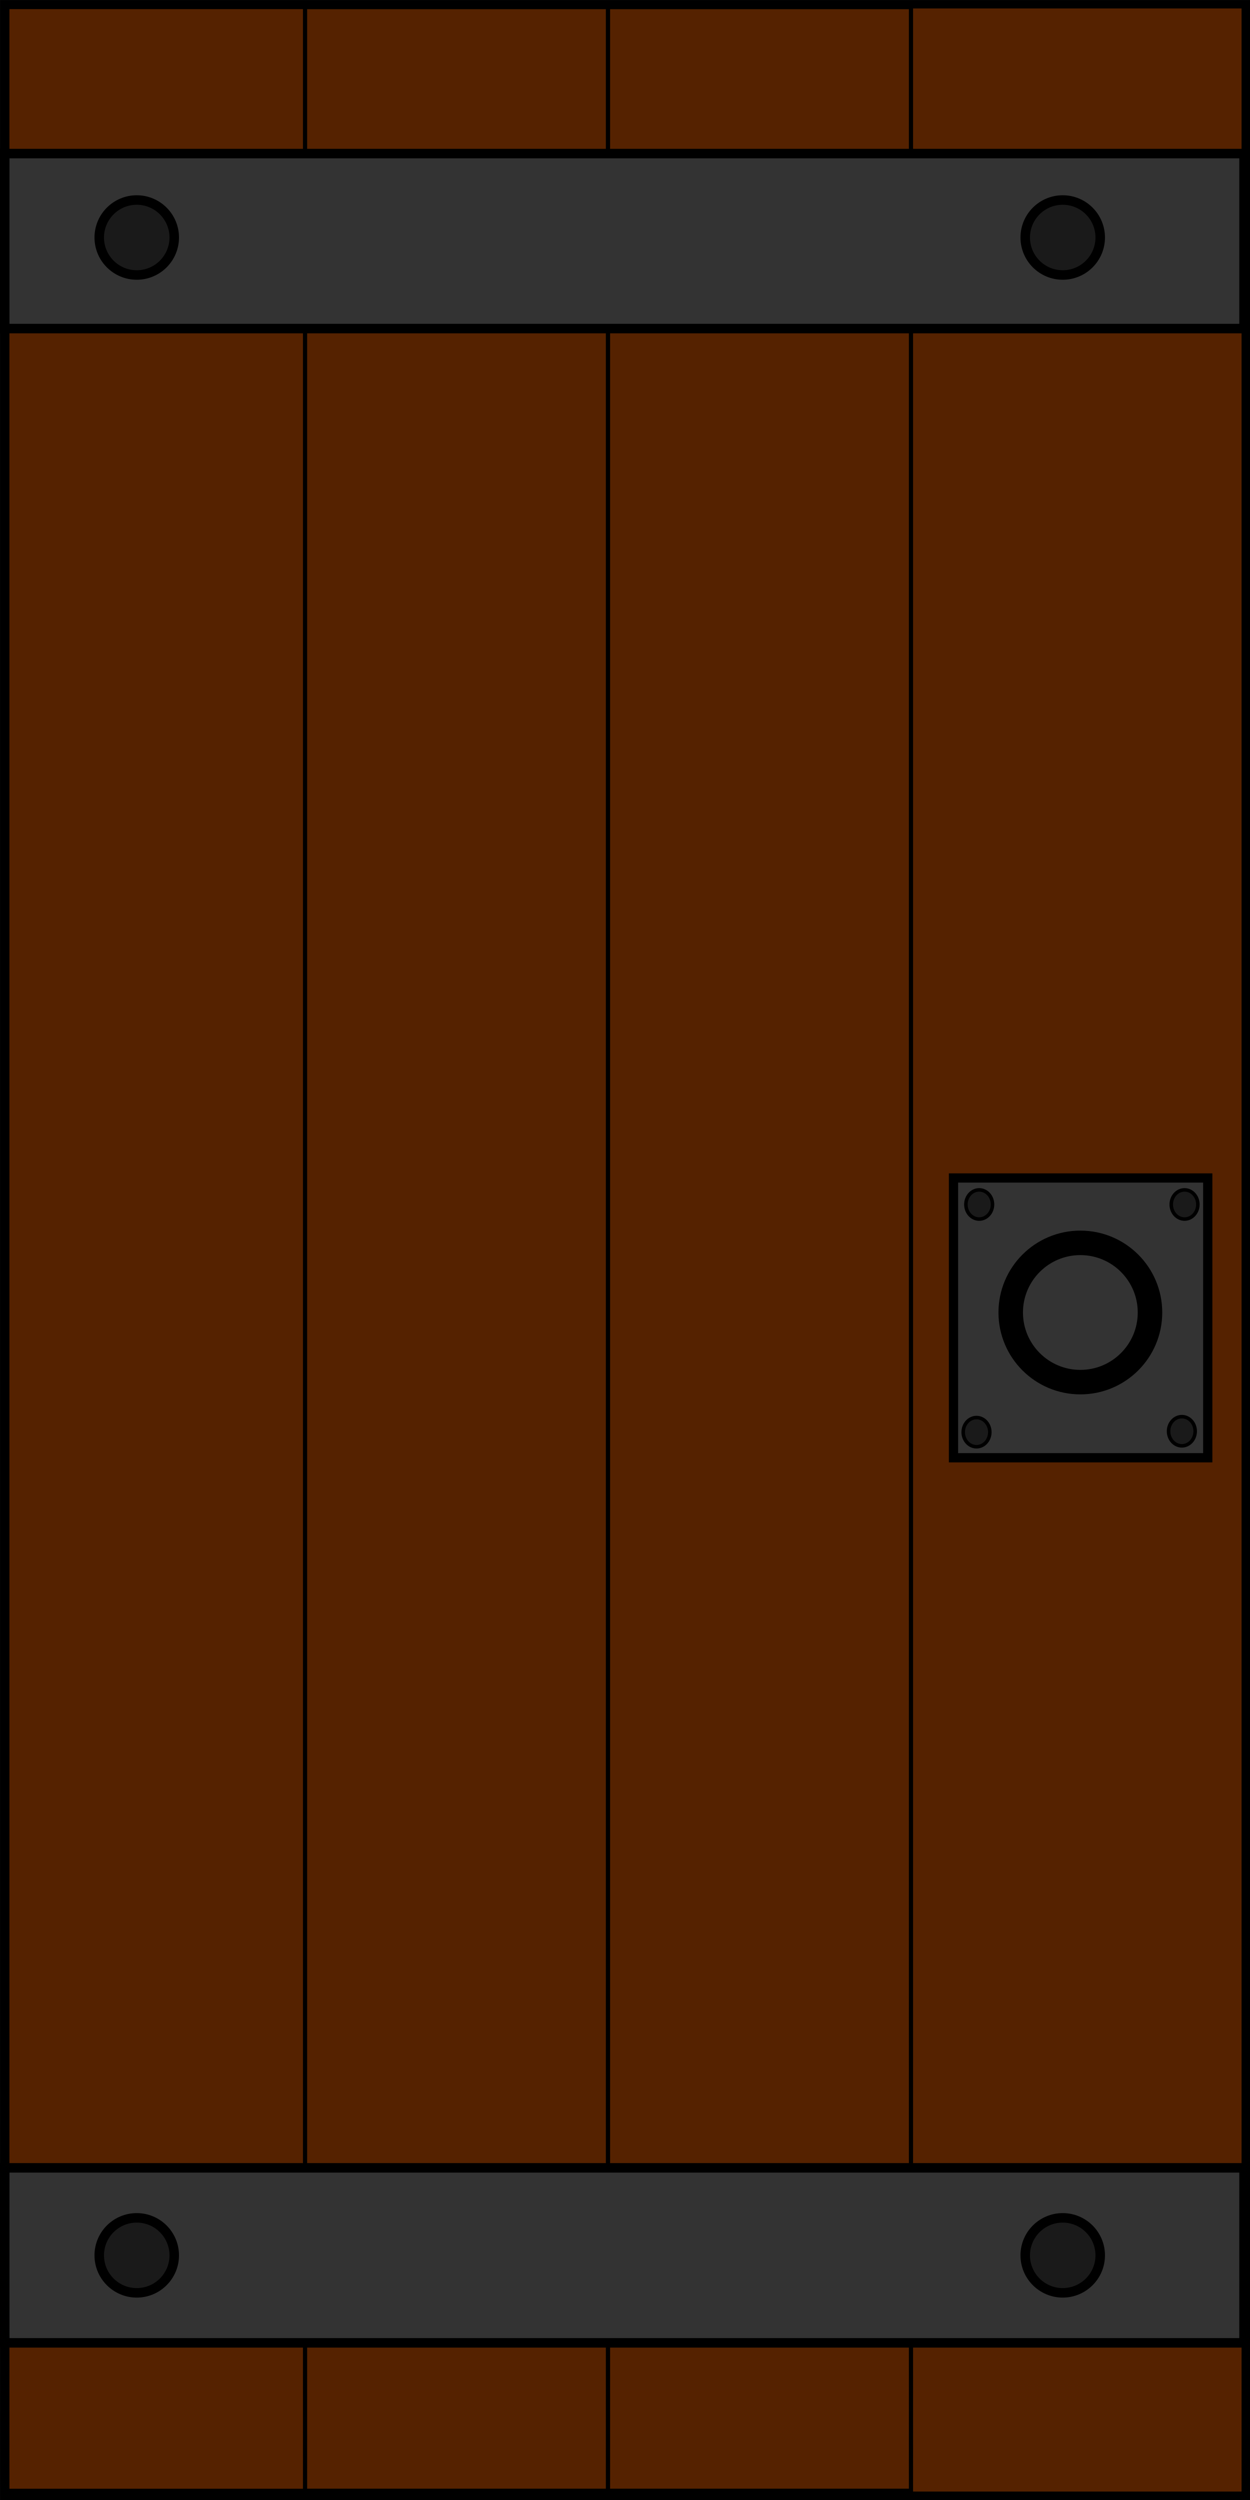 <?xml version="1.0" encoding="UTF-8" standalone="no"?>
<!-- Created with Inkscape (http://www.inkscape.org/) -->

<svg
   xmlns:dc="http://purl.org/dc/elements/1.1/"
   xmlns:cc="http://creativecommons.org/ns#"
   xmlns:rdf="http://www.w3.org/1999/02/22-rdf-syntax-ns#"
   xmlns:svg="http://www.w3.org/2000/svg"
   xmlns="http://www.w3.org/2000/svg"
   xmlns:sodipodi="http://sodipodi.sourceforge.net/DTD/sodipodi-0.dtd"
   xmlns:inkscape="http://www.inkscape.org/namespaces/inkscape"
   width="250"
   height="500"
   viewBox="0 0 66.146 132.292"
   version="1.1"
   id="svg6441"
   inkscape:version="0.92.4 (5da689c313, 2019-01-14)"
   sodipodi:docname="halfDoor.svg">
  <defs
     id="defs6435" />
  <sodipodi:namedview
     id="base"
     pagecolor="#ffffff"
     bordercolor="#666666"
     borderopacity="1.0"
     inkscape:pageopacity="0.0"
     inkscape:pageshadow="2"
     inkscape:zoom="1.4"
     inkscape:cx="223.18304"
     inkscape:cy="234.28923"
     inkscape:document-units="mm"
     inkscape:current-layer="layer1"
     showgrid="false"
     units="px"
     inkscape:window-width="1920"
     inkscape:window-height="1027"
     inkscape:window-x="-8"
     inkscape:window-y="-8"
     inkscape:window-maximized="1"
     showguides="false" />
  <g
     inkscape:label="Layer 1"
     inkscape:groupmode="layer"
     id="layer1"
     transform="translate(0,-164.708)">
    <rect
       style="fill:#552200;fill-opacity:1;stroke:#000000;stroke-width:0.447;stroke-miterlimit:4;stroke-dasharray:none;stroke-opacity:1"
       id="rect7161"
       width="65.699"
       height="131.845"
       x="0.224"
       y="164.932" />
    <rect
       y="165.081"
       x="0.389"
       height="131.433"
       width="15.755"
       id="rect7710"
       style="fill:#552200;fill-opacity:1;stroke:#000000;stroke-width:0.219;stroke-miterlimit:4;stroke-dasharray:none;stroke-opacity:1" />
    <rect
       style="fill:#552200;fill-opacity:1;stroke:#000000;stroke-width:0.221;stroke-miterlimit:4;stroke-dasharray:none;stroke-opacity:1"
       id="rect7712"
       width="16.032"
       height="131.429"
       x="16.142"
       y="165.083" />
    <rect
       y="165.083"
       x="32.174"
       height="131.429"
       width="16.032"
       id="rect7714"
       style="fill:#552200;fill-opacity:1;stroke:#000000;stroke-width:0.221;stroke-miterlimit:4;stroke-dasharray:none;stroke-opacity:1" />
    <rect
       style="fill:#333333;fill-opacity:1;stroke:#000000;stroke-width:0.503;stroke-miterlimit:4;stroke-dasharray:none;stroke-opacity:1"
       id="rect7722"
       width="65.579"
       height="9.26"
       x="0.251"
       y="172.835" />
    <rect
       y="279.424"
       x="0.251"
       height="9.26"
       width="65.579"
       id="rect7724"
       style="fill:#333333;fill-opacity:1;stroke:#000000;stroke-width:0.503;stroke-miterlimit:4;stroke-dasharray:none;stroke-opacity:1" />
    <circle
       style="fill:#1a1a1a;fill-opacity:1;stroke:#000000;stroke-width:0.503;stroke-miterlimit:4;stroke-dasharray:none;stroke-opacity:1"
       id="path7734"
       cx="7.236"
       cy="177.276"
       r="1.984" />
    <circle
       r="1.984"
       cy="177.276"
       cx="56.236"
       id="circle7736"
       style="fill:#1a1a1a;fill-opacity:1;stroke:#000000;stroke-width:0.503;stroke-miterlimit:4;stroke-dasharray:none;stroke-opacity:1" />
    <circle
       style="fill:#1a1a1a;fill-opacity:1;stroke:#000000;stroke-width:0.503;stroke-miterlimit:4;stroke-dasharray:none;stroke-opacity:1"
       id="circle7738"
       cx="56.236"
       cy="284.054"
       r="1.984" />
    <circle
       r="1.984"
       cy="284.054"
       cx="7.236"
       id="circle7740"
       style="fill:#1a1a1a;fill-opacity:1;stroke:#000000;stroke-width:0.503;stroke-miterlimit:4;stroke-dasharray:none;stroke-opacity:1" />
    <rect
       style="fill:#333333;fill-opacity:1;stroke:#000000;stroke-width:0.489;stroke-miterlimit:4;stroke-dasharray:none;stroke-opacity:1"
       id="rect7776"
       width="13.454"
       height="14.805"
       x="50.456"
       y="227.043" />
    <circle
       style="fill:#333333;fill-opacity:1;stroke:#000000;stroke-width:1.296;stroke-miterlimit:4;stroke-dasharray:none;stroke-opacity:1"
       id="path7778"
       cx="57.169"
       cy="234.161"
       r="3.685" />
    <ellipse
       cy="228.445"
       cx="51.816"
       id="circle7782"
       style="fill:#1a1a1a;fill-opacity:1;stroke:#000000;stroke-width:0.187;stroke-miterlimit:4;stroke-dasharray:none;stroke-opacity:1"
       rx="0.704"
       ry="0.772" />
    <ellipse
       ry="0.772"
       rx="0.704"
       style="fill:#1a1a1a;fill-opacity:1;stroke:#000000;stroke-width:0.187;stroke-miterlimit:4;stroke-dasharray:none;stroke-opacity:1"
       id="ellipse7784"
       cx="62.683"
       cy="228.445" />
    <ellipse
       cy="240.445"
       cx="62.541"
       id="ellipse7786"
       style="fill:#1a1a1a;fill-opacity:1;stroke:#000000;stroke-width:0.187;stroke-miterlimit:4;stroke-dasharray:none;stroke-opacity:1"
       rx="0.704"
       ry="0.772" />
    <ellipse
       ry="0.772"
       rx="0.704"
       style="fill:#1a1a1a;fill-opacity:1;stroke:#000000;stroke-width:0.187;stroke-miterlimit:4;stroke-dasharray:none;stroke-opacity:1"
       id="ellipse7788"
       cx="51.674"
       cy="240.493" />
  </g>
</svg>
